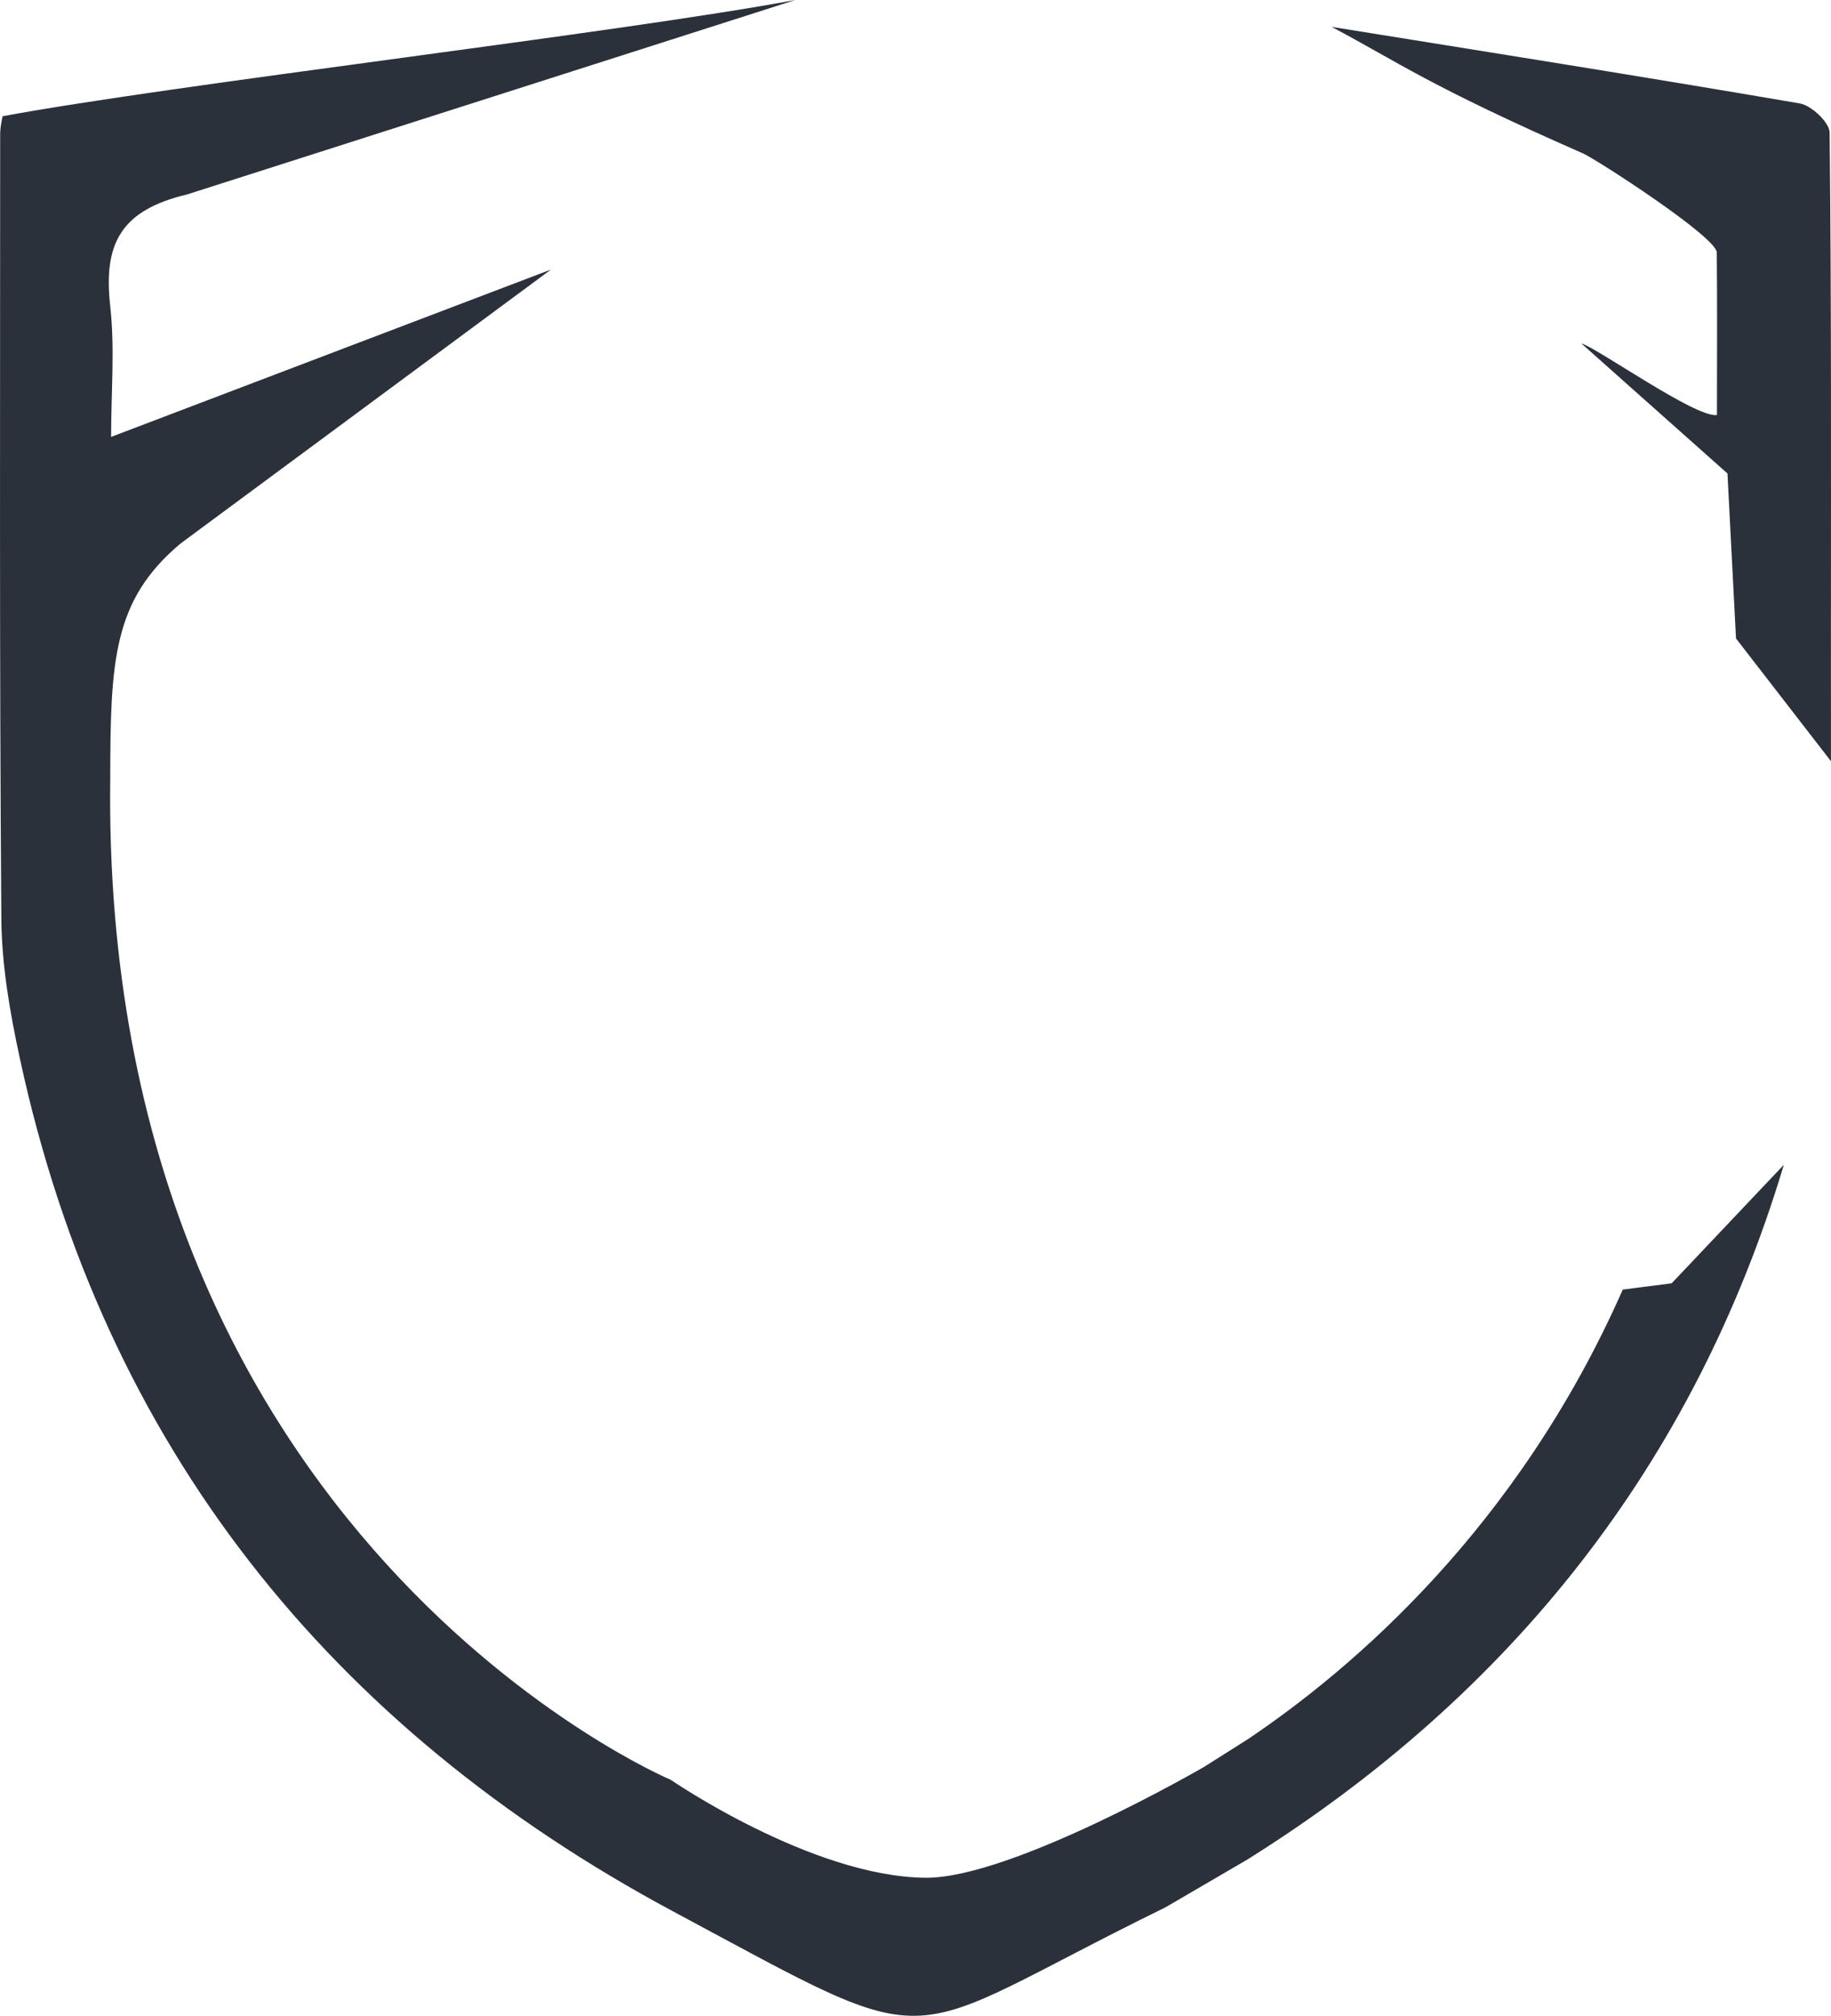 <svg version="1.1" id="图层_1" x="0px" y="0px" width="160.726px" height="176.845px" viewBox="0 0 160.726 176.845" enable-background="new 0 0 160.726 176.845" xml:space="preserve" xmlns="http://www.w3.org/2000/svg" xmlns:xlink="http://www.w3.org/1999/xlink" xmlns:xml="http://www.w3.org/XML/1998/namespace">
  <path fill="#2B313A" d="M160.723,66.781l-8.336-10.768l-0.75-14.475l-12.828-11.41c1.347,0.363,10.095,6.581,11.906,6.28
	c0-4.92,0.031-9.589-0.015-14.256c-0.018-1.361-10.561-8.17-11.739-8.69c-13.652-5.999-16.086-7.93-22.069-11.105
	c13.229,2.13,27.177,4.333,41.094,6.717c1.024,0.176,2.605,1.665,2.617,2.554c0.164,14.894,0.117,29.788,0.117,44.385
	L160.723,66.781z M156.561,102.214l-9.822,10.37l-4.293,0.551c-9.229,20.928-23.772,33.308-32.914,39.448l-3.859,2.439
	c0,0-16.873,9.783-24.441,9.713c-9.98-0.094-22.35-8.59-22.35-8.59S8.883,135.086,9.676,68.406
	c0.012-10.487,0.251-15.745,6.166-20.719l32.526-24.042L9.753,38.33c0-3.914,0.337-7.733-0.077-11.47
	c-0.609-5.443,0.882-8.408,6.744-9.8L69.814,0C54.415,2.868,14.979,7.452,0.226,10.199c-0.027,0.2-0.211,0.891-0.211,1.583
	c0,22.932-0.071,45.862,0.102,68.794c0.031,4.109,0.757,8.272,1.632,12.308c7.334,33.957,27.262,58.702,57.374,74.823
	c24.245,12.982,18.961,11.48,43.182-0.377l7.2-4.201c23.049-14.426,39.178-34.623,47.074-60.916L156.561,102.214z" class="color c1"/>
</svg>